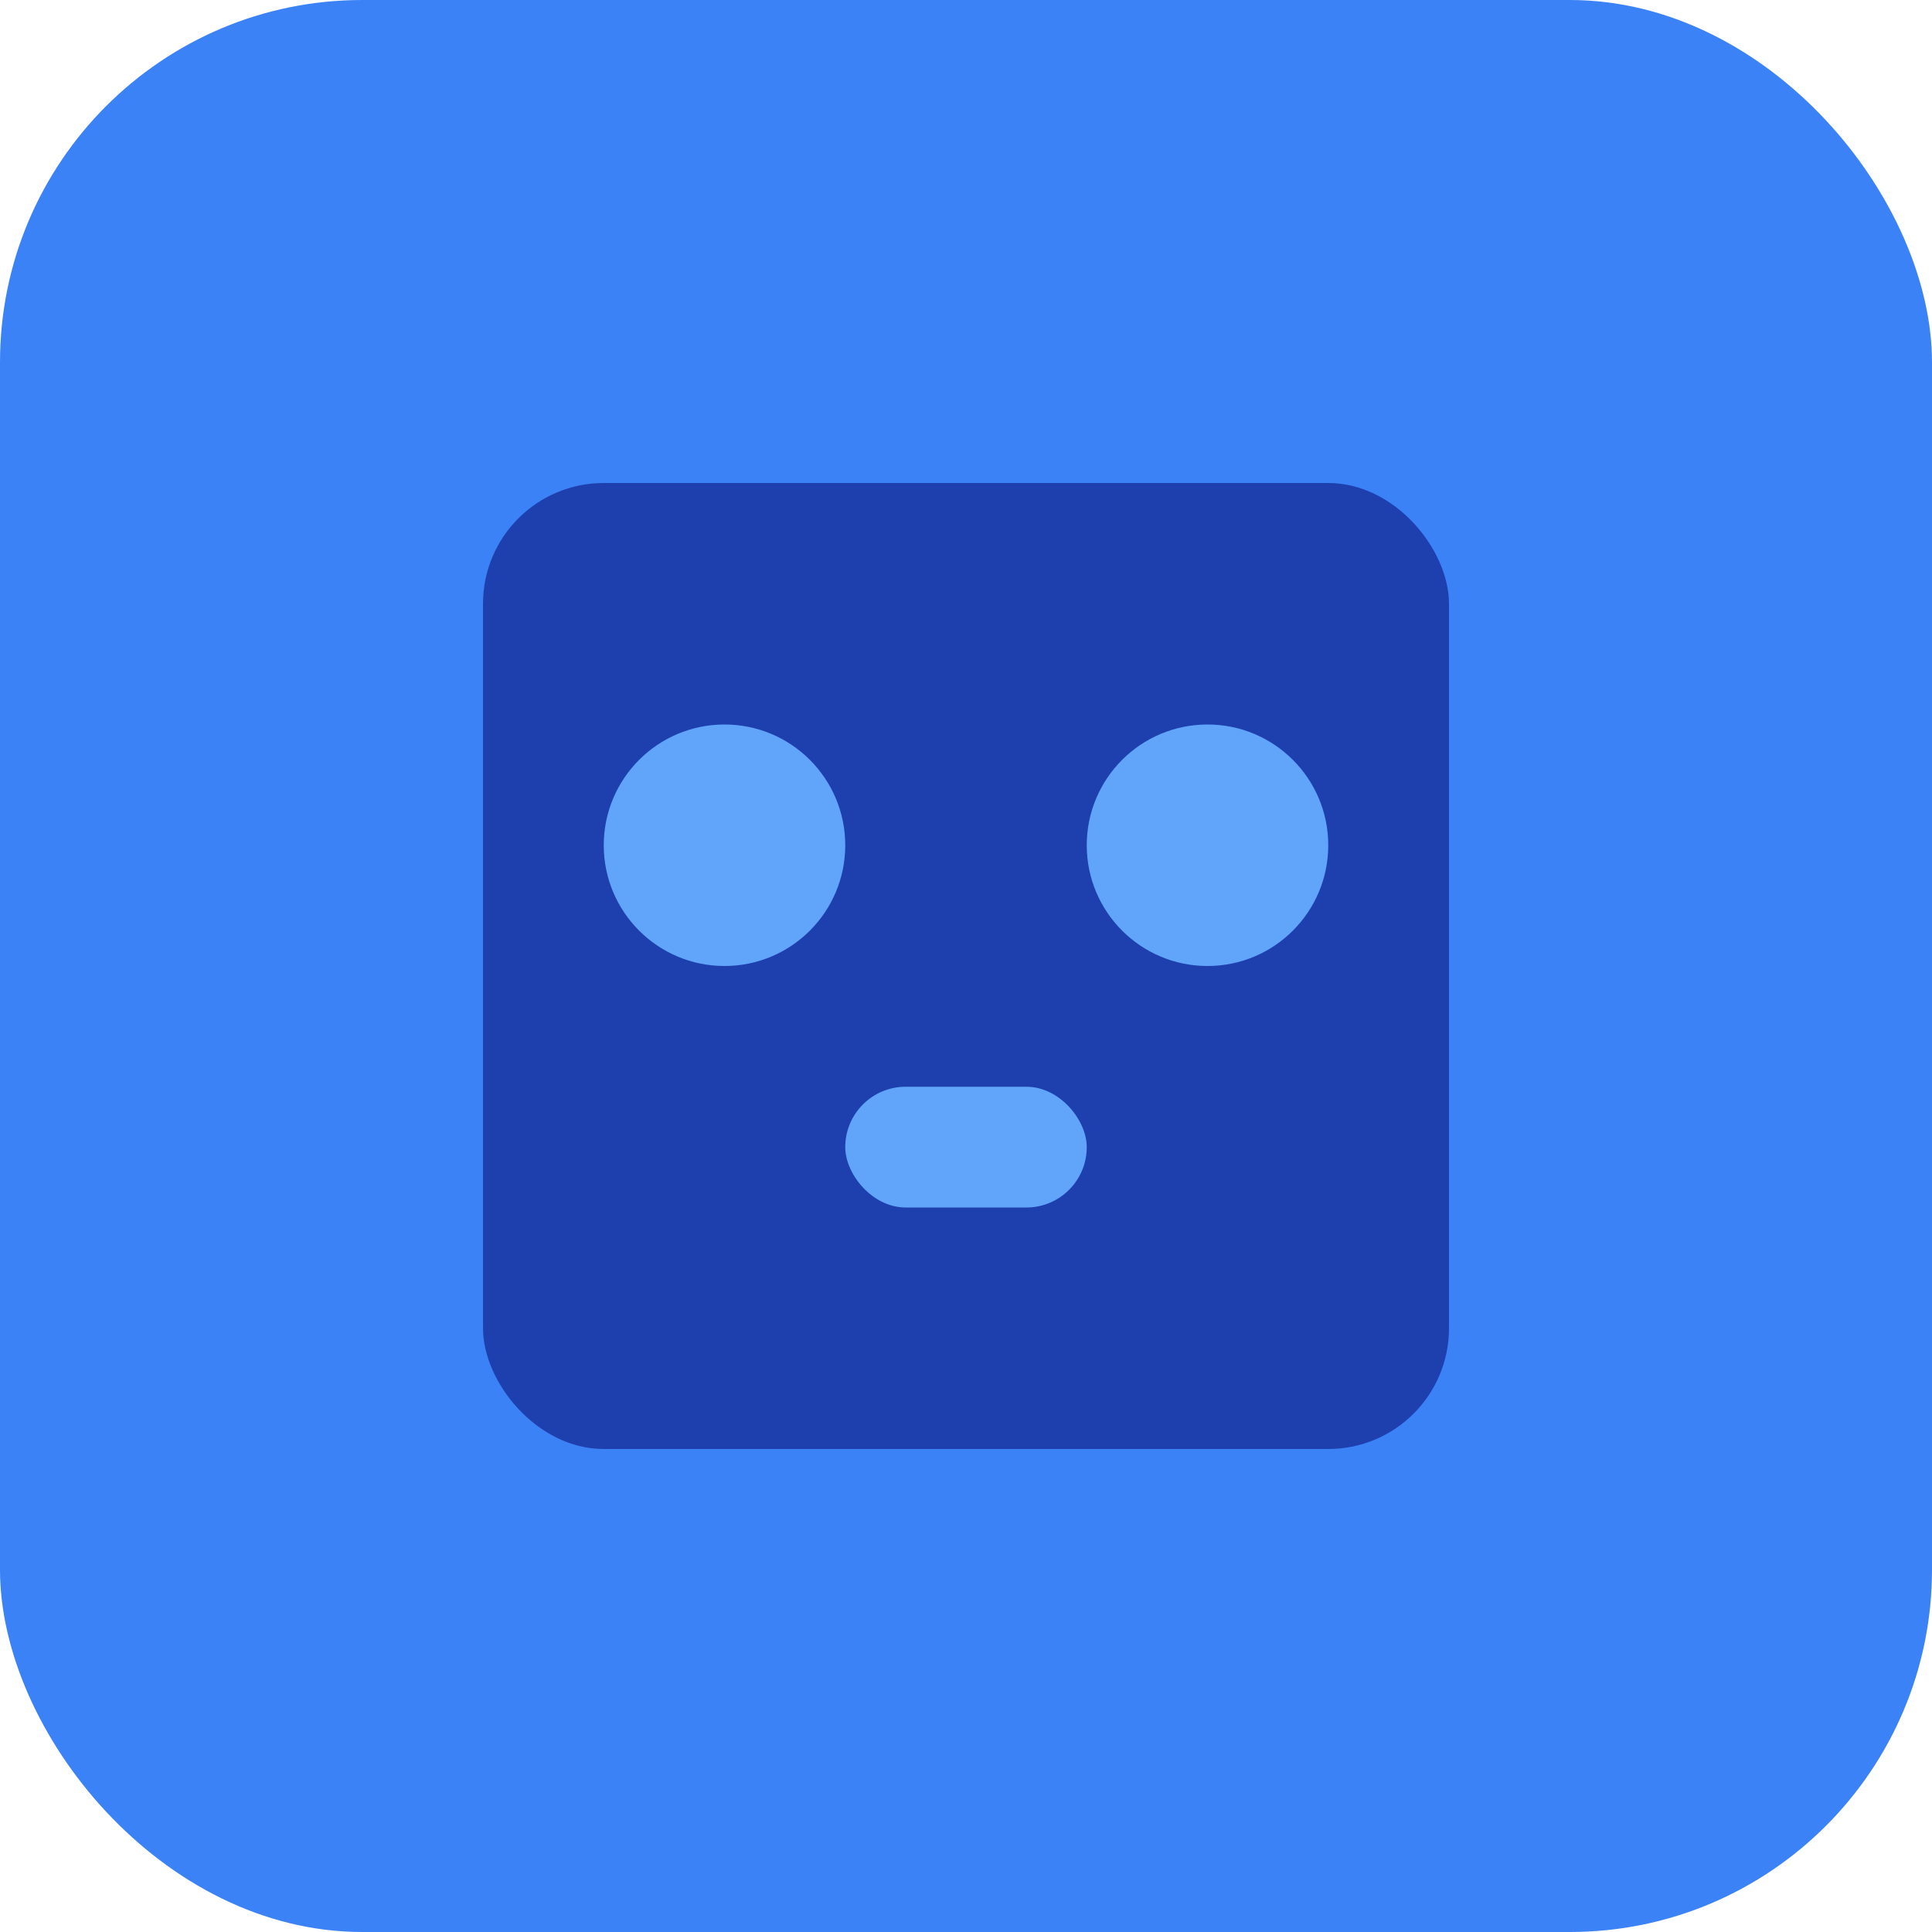 <svg xmlns="http://www.w3.org/2000/svg" viewBox="0 0 32 32">
  <rect width="32" height="32" fill="#3b82f6" rx="6"/>
  <rect x="8" y="8" width="16" height="16" fill="#1e40af" rx="2"/>
  <circle cx="12" cy="14" r="2" fill="#60a5fa"/>
  <circle cx="20" cy="14" r="2" fill="#60a5fa"/>
  <rect x="14" y="18" width="4" height="2" fill="#60a5fa" rx="1"/>
</svg>
